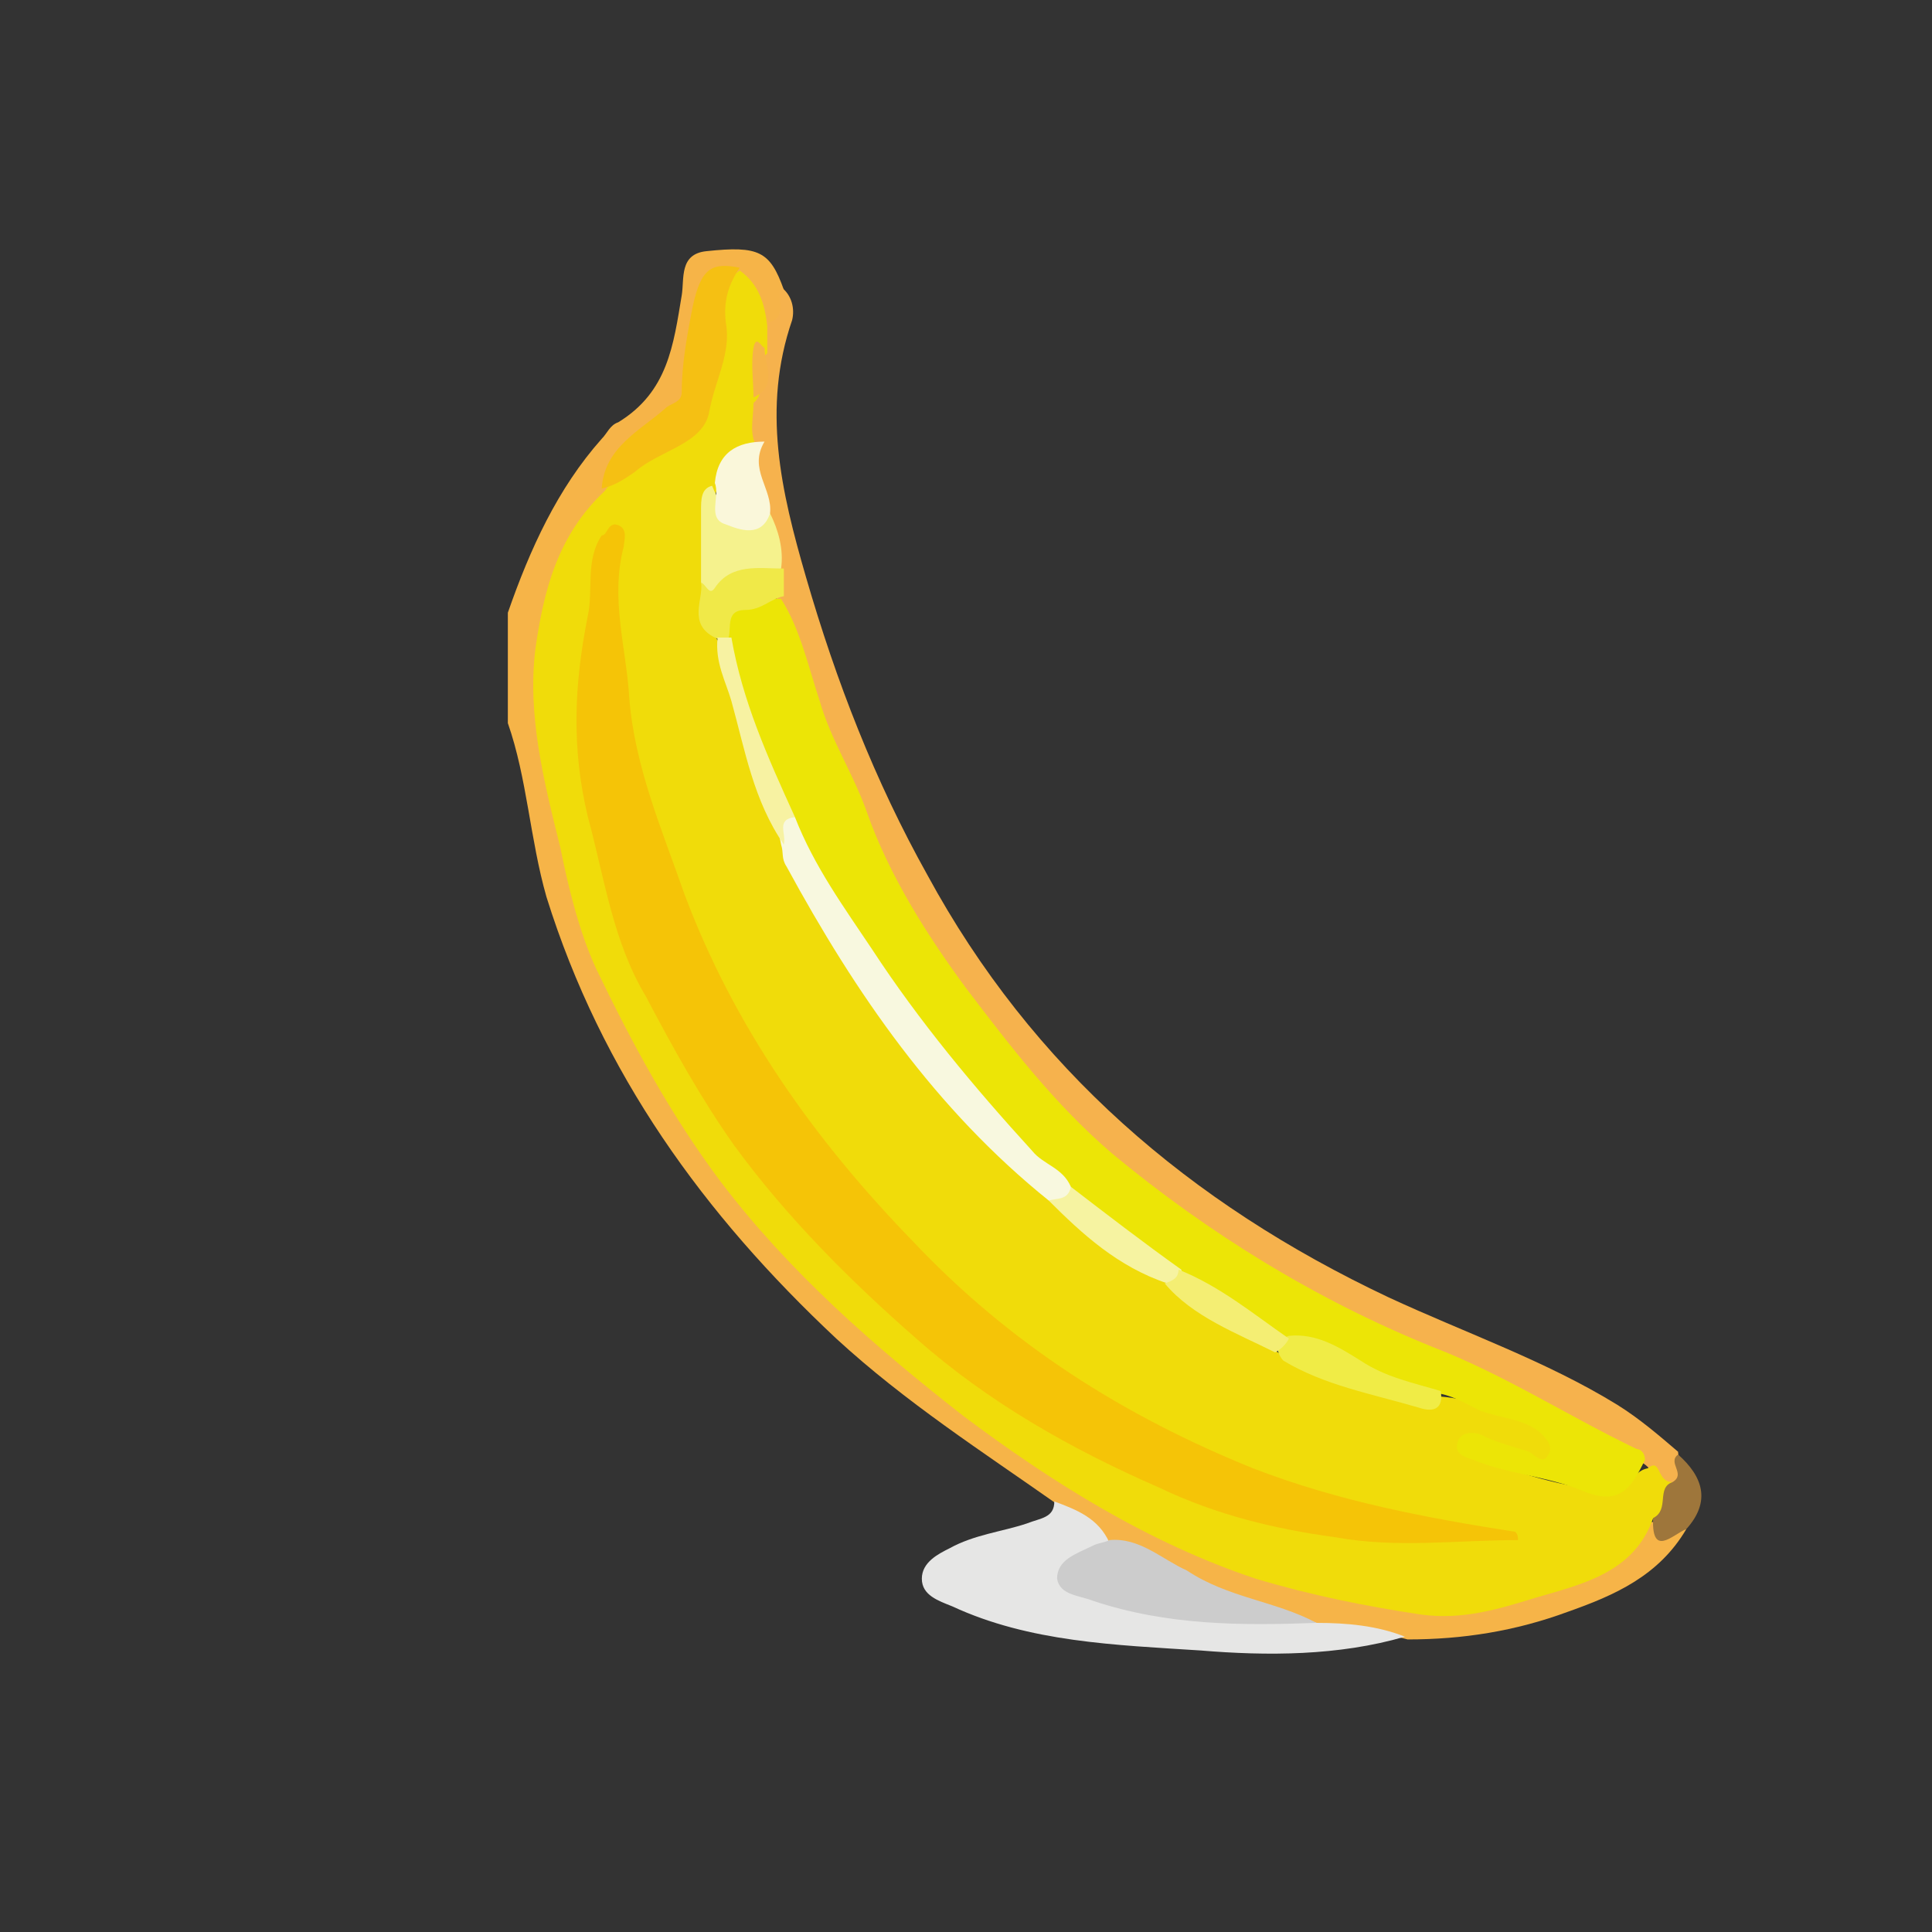 <?xml version="1.0" encoding="utf-8"?>
<!-- Generator: Adobe Illustrator 22.1.0, SVG Export Plug-In . SVG Version: 6.00 Build 0)  -->
<svg version="1.1" id="Layer_1" xmlns="http://www.w3.org/2000/svg" xmlns:xlink="http://www.w3.org/1999/xlink" x="0px" y="0px"
	 viewBox="0 0 70 70" style="enable-background:new 0 0 70 70;" xml:space="preserve">
<rect x="0" y="0" width="70" height="70" fill="#333333" stroke="none"/>
<style type="text/css">
	.st0{fill:#F6B448;}
	.st1{fill:#F6B24D;}
	.st2{fill:#E6E6E5;}
	.st3{fill:#9E763B;}
	.st4{fill:#F0DC0A;}
	.st5{fill:#CCCCCC;}
	.st6{fill:#F5C013;}
	.st7{fill:#ECE506;}
	.st8{fill:#F5F28D;}
	.st9{fill:#FAF7DA;}
	.st10{fill:#F0E948;}
	.st11{fill:#F5C407;}
	.st12{fill:#F8F8DF;}
	.st13{fill:#F0EC46;}
	.st14{fill:#F6F3A1;}
	.st15{fill:#F7F2A2;}
	.st16{fill:#F4EE73;}
</style>
<g>
	<path class="st0" d="M61.1,55.4c-1,1.7-2.6,2.4-4.3,3c-1.9,0.7-3.8,1-5.8,1c-1-0.3-2.1,0-3.2-0.2c-2.7-0.6-5.1-1.9-7.6-3
		c-0.5-0.7-1.4-1-1.9-1.7c-2.7-1.9-5.5-3.7-8-6c-4.8-4.5-8.5-9.6-10.5-16c-0.6-2.1-0.7-4.3-1.4-6.3c0-1.3,0-2.6,0-4
		c0.8-2.3,1.8-4.5,3.4-6.3c0.2-0.2,0.3-0.5,0.6-0.6c1.8-1.1,2-2.8,2.3-4.6c0.1-0.6-0.1-1.5,0.9-1.6c1.9-0.2,2.3,0,2.8,1.4
		c0.1,0.5,0.5,1.1-0.3,1.5c-0.9-0.2-0.6-1.4-1.5-1.7c-0.5-0.1-0.8,0-0.9,0.6c-0.1,1-0.6,1.9-0.5,2.9c0.1,0.7-0.3,1.2-0.9,1.6
		c-1,0.6-1.8,1.4-2.3,2.5c-0.8,1.3-1.5,2.6-1.9,4.1c-0.6,2.1-0.5,4.1,0,6.2c0.4,2,0.9,4,1.5,6c0.4,1.2,1,2.3,1.5,3.4
		c2,4.2,5,7.7,8.5,10.7c2.5,2.1,5,4.1,7.9,5.7c2.5,1.4,5,2.7,7.7,3.6c3.8,1.1,7.4,1,11-0.9c0.7-0.4,0.9-1,1.4-1.5
		C60.1,55,60.5,55.4,61.1,55.4z"/>
	<path class="st1" d="M27.8,11.7c0.8-0.2,0.3-0.9,0.5-1.3c0.4,0.3,0.5,0.8,0.4,1.2c-1.1,3.2-0.4,6.2,0.5,9.3
		c1.1,3.8,2.5,7.4,4.4,10.8c3.8,7,9.5,11.9,16.7,15.3c2.8,1.3,5.7,2.3,8.3,3.9c0.8,0.5,1.5,1.1,2.2,1.7c0,0.4,0.6,0.9-0.2,1.2
		c-0.6,0-0.7-0.6-1.1-0.8c-2.5-1.4-4.9-2.8-7.6-3.9c-3.8-1.6-7.4-3.5-10.5-6.2c-1-0.8-2.1-1.5-2.9-2.5c-2.1-2.6-4.3-5-5.9-8
		c-1.8-3.5-3.3-7.1-4.5-10.8C28,21.3,28,21,28,20.7c0-0.7-0.2-1.3-0.4-2c-0.1-0.9-0.6-1.7-0.5-2.6c-0.1-0.6-0.2-1.1,0-1.7
		c0.4-0.5,0.3-1.2,0.3-1.8C27.5,12.2,27.5,11.9,27.8,11.7z"/>
	<path class="st2" d="M38.2,54.4c0.8,0.3,1.6,0.6,2,1.5c-0.1,0.1-0.2,0.2-0.2,0.3c-0.3,0.3-1.1,0.4-1,1c0.1,0.6,0.9,0.7,1.4,0.8
		c1.9,0.5,3.8,0.6,5.8,0.6c0.5,0,1,0,1.5,0.2c1.1,0,2.2,0.1,3.2,0.5c-2.4,0.7-5,0.7-7.4,0.5c-3.1-0.2-6.2-0.3-9-1.6
		c-0.5-0.2-1.1-0.4-1.1-1c0-0.6,0.6-0.9,1-1.1c0.9-0.5,1.9-0.6,2.8-0.9C37.7,55,38.2,55,38.2,54.4z"/>
	<path class="st3" d="M60.6,53.7c0.5-0.3-0.2-0.7,0.2-1c0.9,0.8,1.2,1.7,0.3,2.7c-0.5,0.2-1.3,1.1-1.2-0.5
		C59.9,54.3,59.9,53.8,60.6,53.7z"/>
	<path class="st4" d="M60.6,53.7c-0.6,0.2-0.1,1-0.7,1.3c-0.7,2-2.6,2.4-4.3,2.9c-1.3,0.4-2.6,0.8-4.1,0.6c-2-0.3-4-0.7-6-1.3
		c-3.9-1.3-7.4-3.5-10.6-5.9c-3.2-2.5-6.3-5.2-8.8-8.5c-1.8-2.4-3.2-5-4.5-7.7c-0.6-1.3-1-2.9-1.3-4.4c-0.6-2.4-1.2-4.8-0.9-7.2
		c0.3-2.1,0.8-4.1,2.5-5.7c0.6-0.8,1.5-1.3,2.3-1.8c0.7-0.4,1.2-1,1.3-1.8c0.2-1.1,0.6-2.1,0.5-3.2c0-0.6,0.4-0.9,0.8-1.2
		c0.7,0.5,0.9,1.2,1,2c0,0.3,0,0.6,0,1c-0.6,0.5,0.1,1.3-0.5,1.8c0,0.6-0.2,1.2,0.2,1.7c-0.7,0.4-1.4,0.8-1.6,1.7
		c-0.5,1-0.1,2.2-0.2,3.2c0,0.7-0.1,1.4,0.3,2c0.8,2.5,1.5,4.9,2.5,7.3c1.6,3.4,3.6,6.5,6.1,9.4c1.1,1.3,2.4,2.4,3.6,3.5
		c1.2,1.3,2.6,2.3,4.1,3.1c1.2,1,2.7,1.6,4,2.5c1.5,1.1,3.2,1.3,4.9,1.9c0.4,0.1,0.7,0,1-0.3c1.2,0.1,2.4,0.6,3.5,1.1
		c0.5,0.2,0.9,0.7,0.6,1.3c-0.3,0.6-0.8,0.2-1.2,0.1c-0.5-0.1-1-0.3-1.5-0.4c1.4,0.8,3.1,1.1,4.7,1.4c0.6,0.1,0.8-0.8,1.4-0.9
		C60.2,52.8,60,53.7,60.6,53.7z"/>
	<path class="st5" d="M47.7,58.8c-2.7,0.1-5.4,0.1-8.1-0.8c-0.5-0.2-1.2-0.2-1.3-0.8c0-0.7,0.7-0.9,1.3-1.2c0.2-0.1,0.4-0.1,0.6-0.2
		c1.1-0.1,1.9,0.7,2.8,1.1C44.5,57.9,46.2,58,47.7,58.8z"/>
	<path class="st6" d="M26.8,9.7c-0.4,0.6-0.6,1.2-0.5,2c0.2,1.1-0.4,2.1-0.6,3.2c-0.2,1.2-1.8,1.4-2.7,2.2c-0.3,0.2-0.7,0.5-1.2,0.6
		c0.1-1.5,1.4-2.1,2.3-2.9c0.2-0.2,0.6-0.2,0.6-0.6c0-1,0.2-2.1,0.4-3.1C25.4,9.7,25.8,9.5,26.8,9.7z"/>
	<path class="st7" d="M59.6,52.9c-0.5,1-0.9,1.7-2.3,1.1c-1.2-0.5-2.7-0.6-3.9-1.1c-0.3-0.1-0.7-0.2-0.6-0.6
		c0.1-0.5,0.7-0.4,0.9-0.3c0.6,0.3,1.1,0.4,1.7,0.6c0.2,0.1,0.5,0.5,0.7,0.1c0.2-0.3-0.1-0.6-0.3-0.8c-0.6-0.5-1.4-0.5-2.2-0.8
		c-0.4-0.2-0.9-0.5-1.4-0.6c-1,0.5-1.9-0.1-2.7-0.6c-0.9-0.5-1.7-0.9-2.7-1.1c-1.5-0.7-2.7-1.8-4.1-2.5c-1.5-0.9-2.8-1.9-4-3.1
		c-1.3-0.7-2.1-1.9-3.1-3c-1.5-1.6-2.8-3.3-4-5.2c-1.1-1.7-2.3-3.4-3.1-5.3c-1-2.1-1.9-4.3-2.4-6.6c0.2-1.1,0.8-1.5,2.2-1.4
		c0.7,1.1,1,2.5,1.4,3.7c0.4,1.4,1.2,2.6,1.7,4c0.8,2.3,2.2,4.5,3.6,6.4c1.6,2.1,3.2,4.2,5.3,6c3.5,2.9,7.4,5.3,11.6,7
		c2.6,1,4.9,2.5,7.4,3.7C59.4,52.5,59.6,52.6,59.6,52.9z"/>
	<path class="st8" d="M25.4,21.1c0-0.9,0-1.7,0-2.6c0-0.4,0-0.8,0.4-0.9c0.4,1,1,1.5,2.1,1c0.3,0.6,0.5,1.3,0.4,2
		c-0.7,0.5-1.7,0.3-2.4,1C25.5,21.8,25.5,21.3,25.4,21.1z"/>
	<path class="st9" d="M27.9,18.6c-0.3,0.9-1.1,0.6-1.6,0.4c-0.7-0.2-0.2-1-0.4-1.5c0.1-1.1,0.8-1.5,1.8-1.5
		C27.1,17,28,17.7,27.9,18.6z"/>
	<path class="st10" d="M25.4,21.1c0.2,0.1,0.3,0.5,0.5,0.2c0.6-0.9,1.6-0.7,2.5-0.7c0,0.3,0,0.7,0,1c-0.5,0.1-0.8,0.5-1.4,0.5
		c-0.7,0-0.5,0.6-0.6,1c-0.2,0.1-0.3,0.1-0.5,0C24.9,22.6,25.5,21.7,25.4,21.1z"/>
	<path class="st0" d="M27.3,14.4c0-0.6-0.1-1.2,0-1.8c0.1-0.5,0.3,0,0.4,0C27.7,13.2,28.2,14,27.3,14.4z"/>
	<path class="st11" d="M55,55.8c-2.2,0-4.4,0.3-6.6-0.1c-2.2-0.3-4.3-0.8-6.4-1.8c-3.2-1.4-6.2-3.1-8.8-5.4c-2.4-2.1-4.7-4.4-6.6-7
		c-1.2-1.7-2.2-3.5-3.2-5.4c-1.2-2-1.5-4.3-2.1-6.5c-0.6-2.5-0.5-4.8,0-7.3c0.2-0.9-0.1-2,0.5-2.9C22,19.4,22,19,22.3,19
		c0.5,0.1,0.3,0.6,0.3,0.8c-0.5,1.9,0.1,3.7,0.2,5.5c0.2,2.5,1.2,4.8,2,7.1c1.8,4.8,4.7,8.9,8.3,12.6c3.5,3.7,7.6,6.3,12.3,8.2
		c3.1,1.2,6.3,1.8,9.5,2.3C55,55.6,55,55.7,55,55.8z"/>
	<path class="st12" d="M28.8,29.6c0.7,1.8,1.8,3.3,2.8,4.8c1.7,2.6,3.7,5,5.8,7.3c0.4,0.5,1.1,0.6,1.4,1.3c0.2,0.8-0.3,0.6-0.8,0.5
		c-4.1-3.3-7-7.5-9.5-12.1c-0.2-0.3-0.1-0.5-0.2-0.8C28.1,29.6,28.1,29.6,28.8,29.6z"/>
	<path class="st13" d="M46.7,48.4c1-0.1,1.8,0.4,2.6,0.9c0.9,0.6,1.9,0.8,2.9,1.1c0.1,0.6-0.2,0.8-0.8,0.6c-1.7-0.5-3.4-0.8-4.9-1.7
		c-0.1-0.1-0.2-0.3-0.2-0.4C46.2,48.7,46.4,48.5,46.7,48.4z"/>
	<path class="st14" d="M38,43.5c0.3-0.1,0.7,0,0.8-0.5c1.3,1,2.6,2,4,3c0.2,0.6-0.1,0.6-0.5,0.5C40.5,45.9,39.2,44.7,38,43.5z"/>
	<path class="st15" d="M28.8,29.6c-0.7,0.1-0.3,0.6-0.4,1c-1.1-1.6-1.4-3.4-1.9-5.2c-0.2-0.7-0.6-1.4-0.5-2.3c0.2,0,0.3,0,0.5,0
		C26.9,25.4,27.8,27.4,28.8,29.6z"/>
	<path class="st16" d="M42.2,46.5c0.3-0.1,0.5-0.2,0.5-0.5c1.5,0.6,2.7,1.6,4,2.5c-0.1,0.2-0.3,0.4-0.5,0.5
		C44.8,48.3,43.2,47.7,42.2,46.5z"/>
</g>
</svg>
